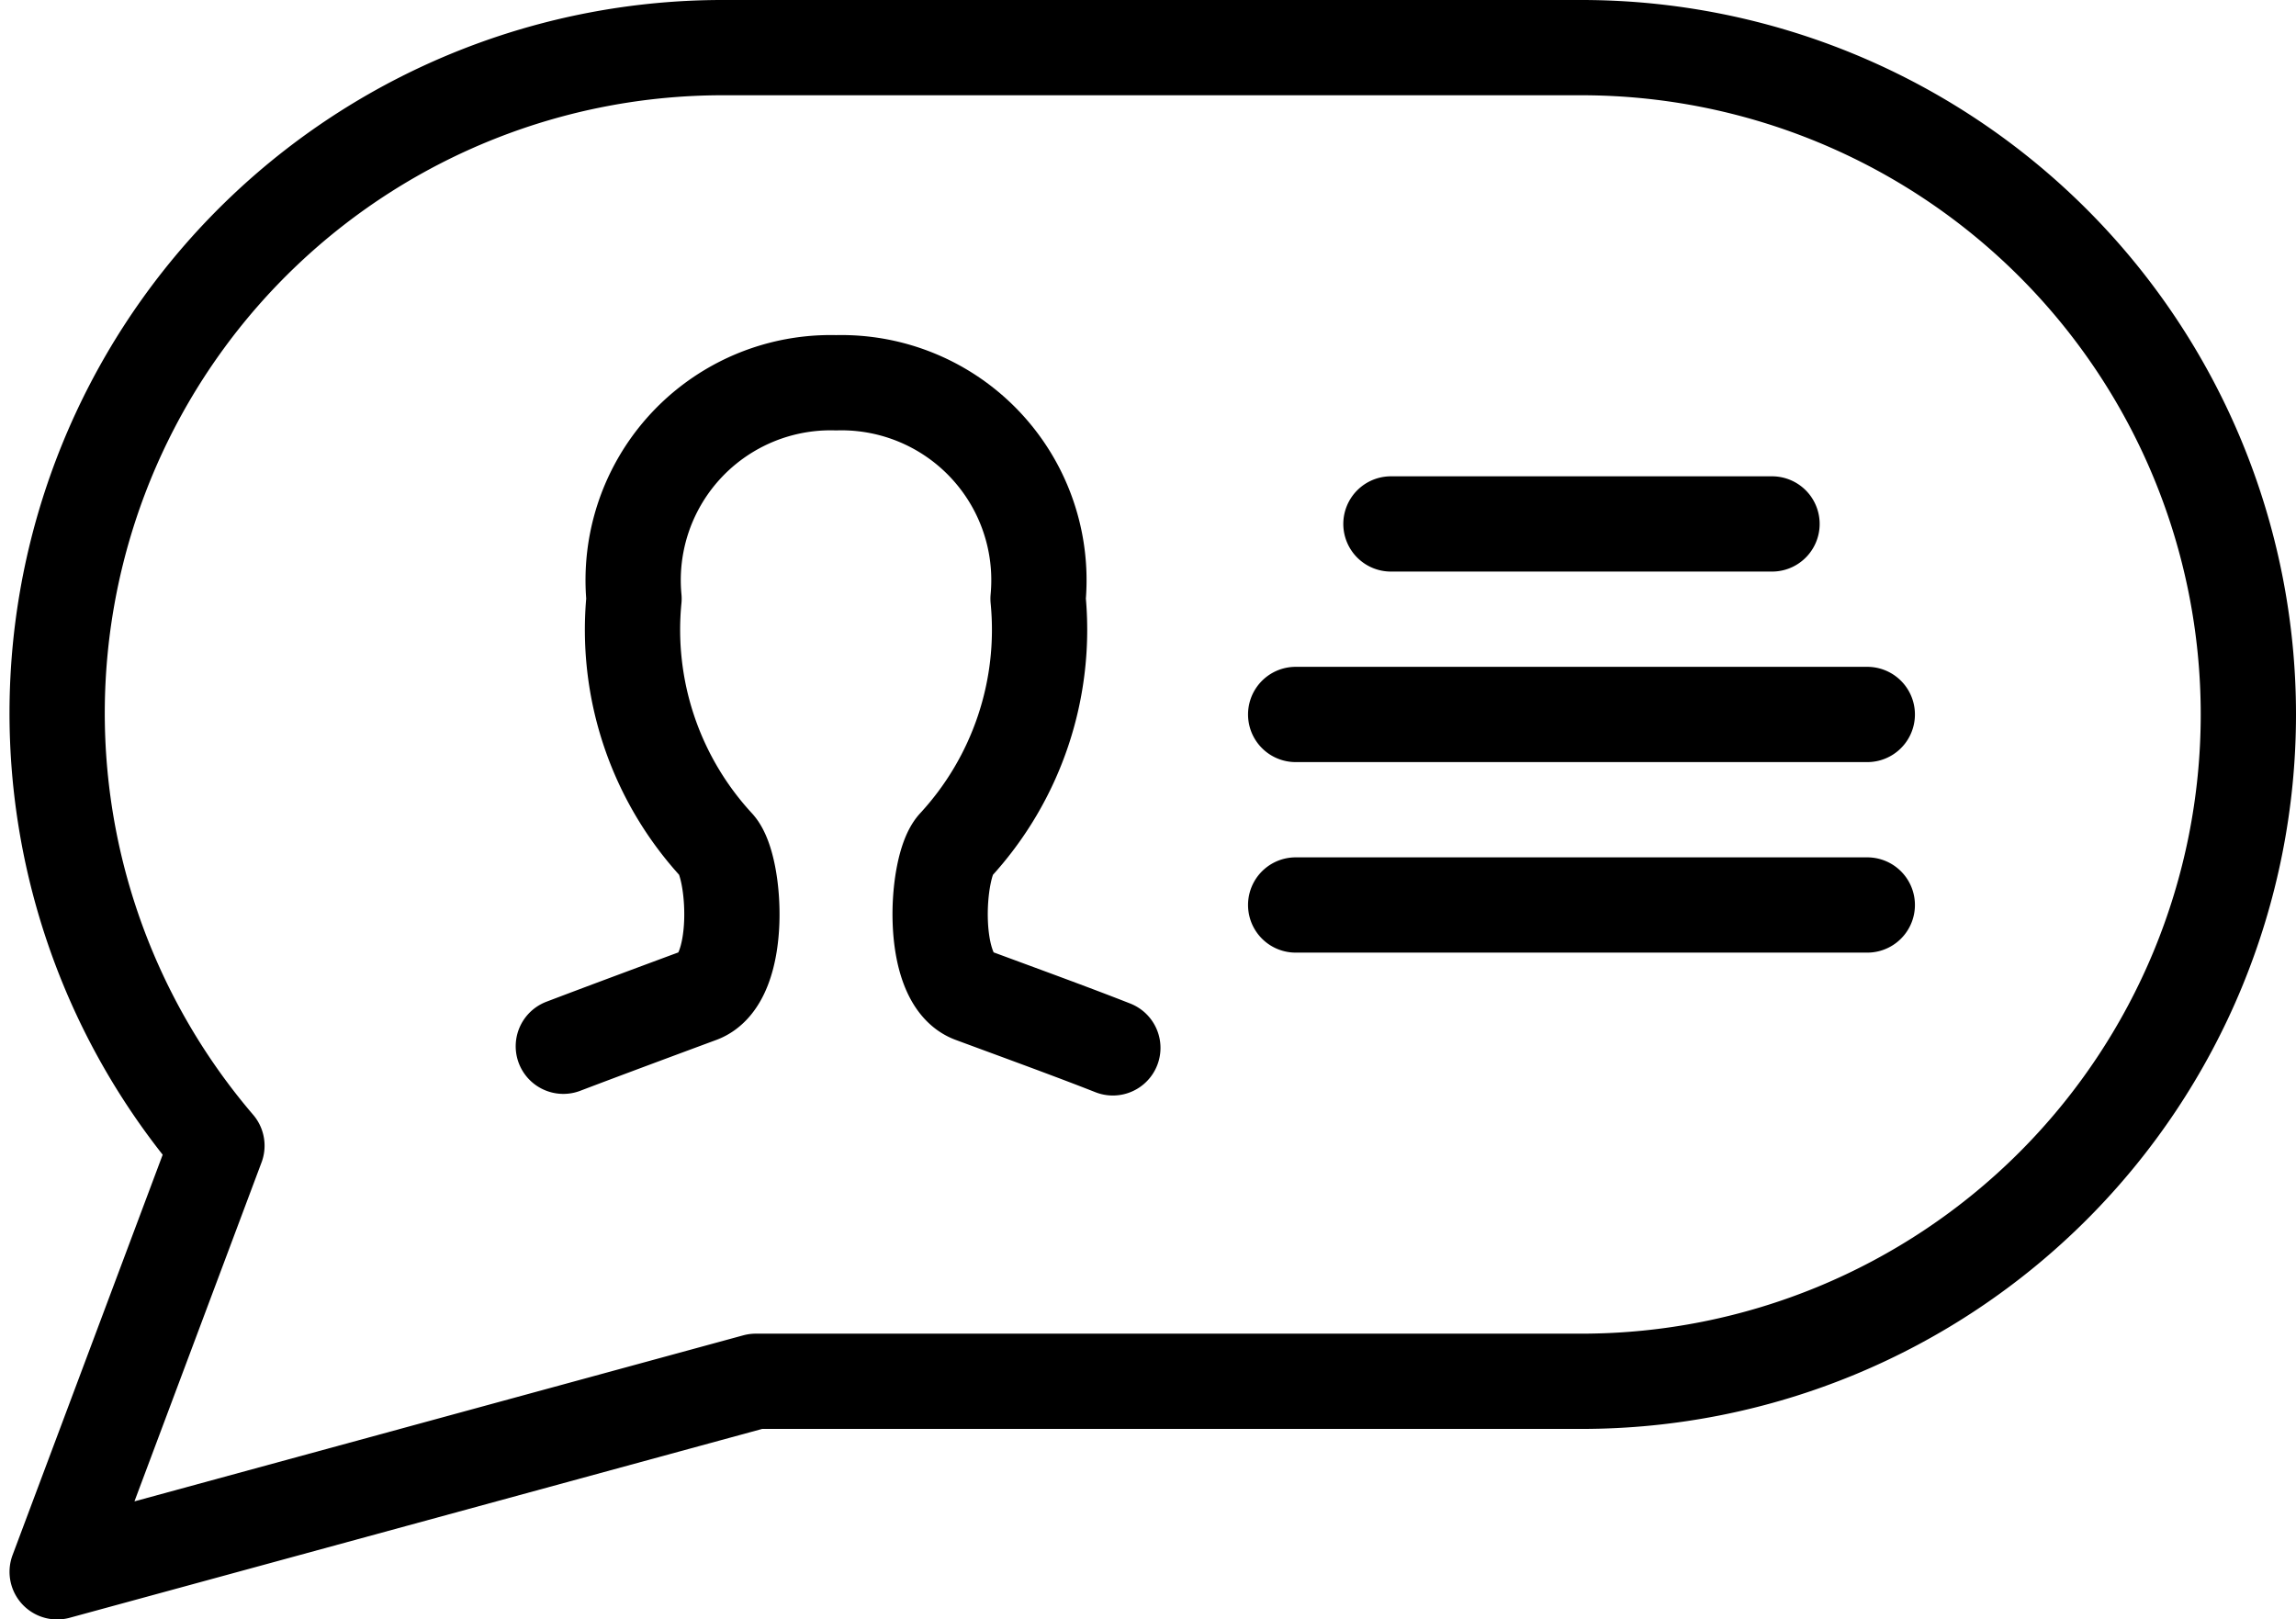 <svg xmlns="http://www.w3.org/2000/svg" viewBox="0 0 24.1 17"><g data-name="Group 11" fill="none" stroke="currentColor" stroke-linecap="round" stroke-linejoin="round" stroke-miterlimit="10"><path d="M11.681 11c-.443-.174-.942-.355-1.477-.553-.453-.168-.379-1.35-.178-1.571a3.339 3.339 0 0 0 .87-2.591 2.073 2.073 0 0 0-2.12-2.267 2.073 2.073 0 0 0-2.121 2.267 3.339 3.339 0 0 0 .87 2.591c.2.221.275 1.4-.178 1.571-.518.192-1 .371-1.434.536"/><path data-name="Shape" d="M14.6 5.5h4M13.6 7.5h6M13.6 9.5h6M16.6.5h-9a6.986 6.986 0 0 0-5.323 11.527L.6 16.5l7.333-2H16.6a7 7 0 1 0 0-14z"/></g></svg>
